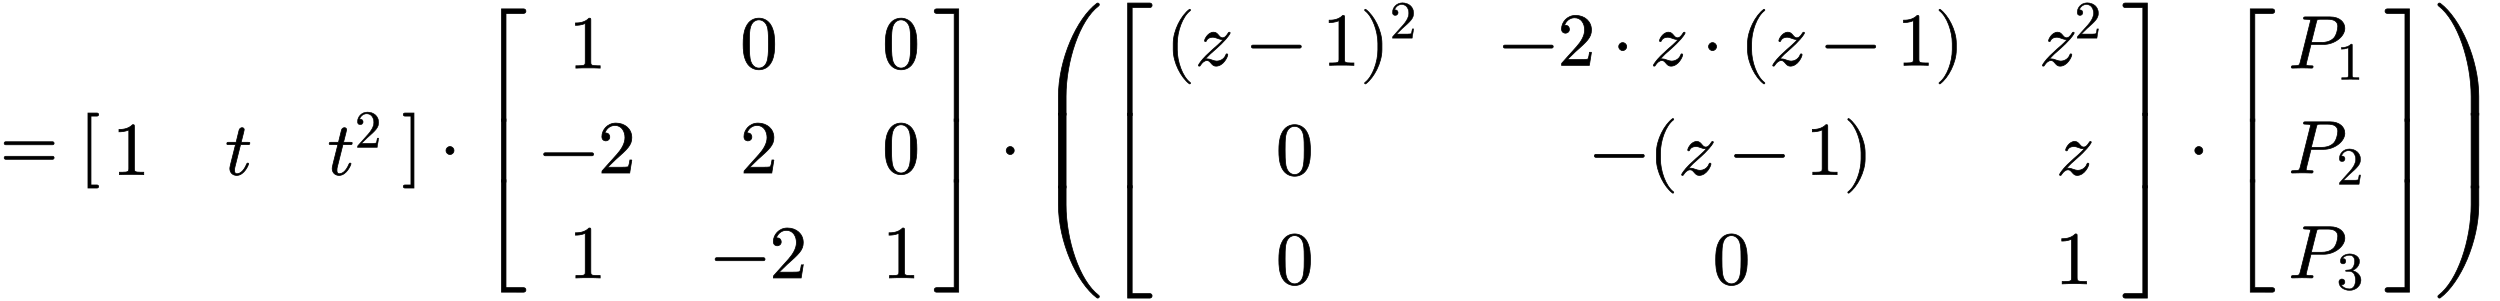 <svg xmlns:xlink="http://www.w3.org/1999/xlink" width="77.5ex" height="9.333ex" style="vertical-align:-4ex;margin-bottom:1px;margin-top:1px" viewBox="0 -2242.4 33361.1 3984.8" xmlns="http://www.w3.org/2000/svg"><defs><path stroke-width="10" id="a" d="M722 347c0-11-9-20-20-20H76c-11 0-20 9-20 20s9 20 20 20h626c11 0 20-9 20-20zm0-194c0-11-9-20-20-20H76c-11 0-20 9-20 20s9 20 20 20h626c11 0 20-9 20-20z"/><path stroke-width="10" id="b" d="M256-230c0-11-9-20-20-20H114V750h122c11 0 20-9 20-20s-9-20-20-20h-82v-920h82c11 0 20-9 20-20z"/><path stroke-width="10" id="c" d="M419 0c-35 3-122 3-162 3S130 3 95 0v31h32c90 0 93 12 93 48v518c-52-26-111-26-131-26v31c32 0 120 0 182 64 23 0 23-2 23-26V79c0-37 3-48 93-48h32V0z"/><path stroke-width="10" id="d" d="M330 420c0-20-10-20-30-20h-94l-74-295c-4-17-6-24-6-48 0-33 10-46 31-46 34 0 87 24 130 128 5 11 6 14 15 14 4 0 12 0 12-10 0-8-57-154-159-154-54 0-92 38-92 92 0 18 4 35 76 319H51c-20 0-28 0-28 12 0 19 10 19 30 19h94l39 159c9 35 37 36 40 36 17 0 29-10 29-27 0-6-5-26-41-168h88c18 0 28 0 28-11z"/><path stroke-width="10" id="e" d="M449 174L421 0H50c0 24 0 26 11 37l192 214c55 62 105 141 105 221 0 82-43 163-134 163-58 0-112-37-135-102 3 1 5 1 13 1 35 0 53-26 53-52 0-41-35-53-52-53-3 0-53 0-53 56 0 89 74 181 187 181 122 0 212-80 212-194 0-100-60-154-216-292L127 77h180c22 0 88 0 95 8 10 15 17 59 22 89h25z"/><path stroke-width="10" id="f" d="M164-250H42c-11 0-20 9-20 20s9 20 20 20h82v920H42c-11 0-20 9-20 20s9 20 20 20h122V-250z"/><path stroke-width="10" id="g" d="M192 250c0-29-24-53-53-53s-53 24-53 53 24 53 53 53 53-24 53-53z"/><path stroke-width="10" id="l" d="M460 320c0-79-5-157-37-226C379-1 303-22 249-22 200-22 127-2 84 79c-41 76-45 166-45 241 0 80 5 158 37 227 41 93 114 119 174 119 42 0 124-16 170-112 35-74 40-154 40-234zm-83 12c0 63 0 139-10 195-19 99-85 117-118 117-25 0-100-9-119-128-8-54-8-120-8-184 0-59 0-151 11-211C151 25 210 0 249 0c45 0 102 30 117 125 11 64 11 132 11 207z"/><path stroke-width="10" id="k" d="M722 250c0-11-9-20-20-20H76c-11 0-20 9-20 20s9 20 20 20h626c11 0 20-9 20-20z"/><path stroke-width="10" id="h" d="M647 1470c0-17-13-30-30-30H381V0h-60v1500h296c17 0 30-13 30-30z"/><path stroke-width="10" id="j" d="M647 30c0-17-13-30-30-30H321v1500h60V60h236c17 0 30-13 30-30z"/><path stroke-width="10" id="i" d="M381 0h-60v1000h60V0z"/><path stroke-width="10" id="m" d="M346 0h-60v1440H50c-17 0-30 13-30 30s13 30 30 30h296V0z"/><path stroke-width="10" id="o" d="M346 0H50C33 0 20 13 20 30s13 30 30 30h236v1440h60V0z"/><path stroke-width="10" id="n" d="M346 1000V0h-60v1000h60z"/><path stroke-width="10" id="s" d="M332-238c0-5-5-10-10-10-2 0-4 1-6 2-110 83-215 283-215 454v84c0 171 105 371 215 454 2 1 4 2 6 2 5 0 10-5 10-10 0-3-2-6-4-8-104-78-173-278-173-438v-84c0-160 69-360 173-438 2-2 4-5 4-8z"/><path stroke-width="10" id="t" d="M467 432c0-4-22-52-117-145-36-36-98-90-98-90-36-31-65-56-119-114 9 3 27 3 27 3 21 0 36-4 70-17 21-7 39-13 59-13 33 0 97 19 120 84 3 7 5 13 14 13 8 0 12-5 12-10 0-27-58-154-157-154-29 0-47 16-64 37-25 29-35 38-58 38-32 0-62-27-85-62-6-11-8-13-16-13 0 0-12 0-12 10 0 7 35 64 103 131l90 84c19 16 103 88 139 131-26 0-37 0-77 15-23 8-42 15-63 15-8 0-66-1-85-47-2-6-4-11-13-11s-12 6-12 11c0 21 46 114 121 114 33 0 50-20 69-43 15-17 27-32 51-32s45 16 75 64c5 9 8 11 15 11 0 0 11 0 11-10z"/><path stroke-width="10" id="u" d="M288 208c0-171-105-371-215-454-2-1-4-2-6-2-5 0-10 5-10 10 0 3 2 6 4 8 104 78 173 278 173 438v84c0 160-69 360-173 438-2 2-4 5-4 8 0 5 5 10 10 10 2 0 4-1 6-2 110-83 215-283 215-454v-84z"/><path stroke-width="10" id="v" d="M754 532c0-112-139-216-281-216H303L241 66c-1-6-3-11-3-17 0-18 28-18 65-18 19 0 28 0 28-11 0-20-13-20-20-20-21 0-43 2-65 2l-64 1L55 0c-3 0-15 0-15 12 0 19 11 19 28 19 79 0 81 8 91 47l134 537c3 12 4 15 4 19 0 11-6 14-22 16-12 1-30 2-43 2-20 0-29 0-29 12 0 19 11 19 30 19h324c131 0 197-74 197-151zm-93 24c0 69-53 96-136 96h-96c-43 0-45-3-54-38l-68-272h141c44 0 104 8 154 53 39 36 59 122 59 161z"/><path stroke-width="10" id="w" d="M457 171c0-102-91-193-213-193C135-22 42 44 42 135c0 44 32 58 56 58 29 0 56-20 56-56 0-38-31-60-66-55C123 23 198 6 241 6c44 0 113 29 113 165 0 98-37 166-119 166h-44c-17 0-24 0-24 11 0 10 7 11 15 12 7 0 31 2 39 3 25 1 59 4 89 52 26 44 28 102 28 114 0 90-55 112-96 112-36 0-102-13-133-62 15 0 62 0 62-50 0-29-20-51-51-51-29 0-51 19-51 52 0 76 76 136 177 136 96 0 184-56 184-138 0-79-58-149-140-176 104-21 167-99 167-181z"/><path stroke-width="10" id="p" d="M823 1474c0-7-3-13-9-17-255-192-435-739-435-1207V0H277v250c0 490 245 1039 513 1241 3 2 7 4 12 4 11 0 21-10 21-21z"/><path stroke-width="10" id="r" d="M823 21c0-12-10-21-21-21-5 0-9 2-12 4-268 201-513 751-513 1241v250h102v-250C379 776 559 230 814 37c6-3 9-9 9-16z"/><path stroke-width="10" id="q" d="M379 0H277v498h102V0z"/><path stroke-width="10" id="x" d="M598 0H496v250c0 468-180 1015-435 1207-6 4-9 10-9 17 0 11 10 21 21 21 5 0 9-2 12-4 268-202 513-751 513-1241V0z"/><path stroke-width="10" id="z" d="M598 1245C598 755 353 205 85 4c-3-2-7-4-12-4-11 0-21 9-21 21 0 7 3 13 9 16 255 193 435 739 435 1208v250h102v-250z"/><path stroke-width="10" id="y" d="M598 498V0H496v498h102z"/></defs><g stroke="currentColor" fill="currentColor" stroke-width="0" transform="scale(1 -1)"><use xlink:href="#a"/><g transform="translate(1060)"><use xlink:href="#b"/><g transform="translate(450)"><use xlink:href="#c" x="-11" y="-71"/><use xlink:href="#d" x="1494" y="-71"/><g transform="translate(2860 -71)"><use xlink:href="#d"/><use transform="scale(.707)" xlink:href="#e" x="517" y="513"/></g></g><use xlink:href="#f" x="4300"/></g><use xlink:href="#g" x="5866"/><g transform="translate(6371 2150)"><use xlink:href="#h" y="-1510"/><use xlink:href="#i" transform="matrix(1 0 0 .843 0 -2321.569)"/><use xlink:href="#j" y="-3790"/></g><g transform="translate(7199)"><use xlink:href="#c" x="391" y="1350"/><g transform="translate(0 -50)"><use xlink:href="#k"/><use xlink:href="#e" x="783"/></g><use xlink:href="#c" x="391" y="-1450"/></g><g transform="translate(9487)"><use xlink:href="#l" x="391" y="1350"/><use xlink:href="#e" x="391" y="-50"/><g transform="translate(0 -1450)"><use xlink:href="#k"/><use xlink:href="#e" x="783"/></g></g><g transform="translate(11775)"><use xlink:href="#l" y="1350"/><use xlink:href="#l" y="-50"/><use xlink:href="#c" y="-1450"/></g><g transform="translate(12447 2150)"><use xlink:href="#m" y="-1510"/><use xlink:href="#n" transform="matrix(1 0 0 .843 0 -2321.569)"/><use xlink:href="#o" y="-3790"/></g><use xlink:href="#g" x="13342"/><g transform="translate(13847)"><g transform="translate(0 2228)"><use xlink:href="#p" y="-1505"/><use xlink:href="#q" transform="matrix(1 0 0 1.982 0 -2472.072)"/><use xlink:href="#r" y="-3947"/></g><g transform="translate(880 2228)"><use xlink:href="#h" y="-1510"/><use xlink:href="#i" transform="matrix(1 0 0 .997 0 -2476.927)"/><use xlink:href="#j" y="-3947"/></g><g transform="translate(1708)"><g transform="translate(0 1387)"><use xlink:href="#s"/><use xlink:href="#t" x="394"/><use xlink:href="#k" x="1088"/><use xlink:href="#c" x="2093"/><g transform="translate(2598)"><use xlink:href="#u"/><use transform="scale(.707)" xlink:href="#e" x="557" y="513"/></g></g><use xlink:href="#l" x="1472" y="-71"/><use xlink:href="#l" x="1472" y="-1529"/></g><g transform="translate(6158)"><g transform="translate(0 1387)"><use xlink:href="#k"/><use xlink:href="#e" x="783"/><use xlink:href="#g" x="1510"/><use xlink:href="#t" x="2015"/><use xlink:href="#g" x="2709"/><use xlink:href="#s" x="3214"/><use xlink:href="#t" x="3608"/><use xlink:href="#k" x="4303"/><use xlink:href="#c" x="5308"/><use xlink:href="#u" x="5813"/></g><g transform="translate(1215 -71)"><use xlink:href="#k"/><use xlink:href="#s" x="783"/><use xlink:href="#t" x="1177"/><use xlink:href="#k" x="1871"/><use xlink:href="#c" x="2876"/><use xlink:href="#u" x="3381"/></g><use xlink:href="#l" x="2851" y="-1529"/></g><g transform="translate(13365)"><g transform="translate(0 1387)"><use xlink:href="#t"/><use transform="scale(.707)" xlink:href="#e" x="668" y="513"/></g><use xlink:href="#t" x="228" y="-71"/><use xlink:href="#c" x="212" y="-1529"/></g><g transform="translate(14462 2228)"><use xlink:href="#m" y="-1510"/><use xlink:href="#n" transform="matrix(1 0 0 .997 0 -2476.927)"/><use xlink:href="#o" y="-3947"/></g><use xlink:href="#g" x="15356"/><g><g transform="translate(15861 2150)"><use xlink:href="#h" y="-1510"/><use xlink:href="#i" transform="matrix(1 0 0 .843 0 -2321.569)"/><use xlink:href="#j" y="-3790"/></g><g transform="translate(16689 1350)"><use xlink:href="#v"/><use transform="scale(.707)" xlink:href="#c" x="914" y="-213"/></g><g transform="translate(16689 -50)"><use xlink:href="#v"/><use transform="scale(.707)" xlink:href="#e" x="914" y="-213"/></g><g transform="translate(16689 -1450)"><use xlink:href="#v"/><use transform="scale(.707)" xlink:href="#w" x="914" y="-213"/></g><g transform="translate(17960 2150)"><use xlink:href="#m" y="-1510"/><use xlink:href="#n" transform="matrix(1 0 0 .843 0 -2321.569)"/><use xlink:href="#o" y="-3790"/></g></g><g transform="translate(18633 2228)"><use xlink:href="#x" y="-1505"/><use xlink:href="#y" transform="matrix(1 0 0 1.982 0 -2472.072)"/><use xlink:href="#z" y="-3947"/></g></g></g></svg>